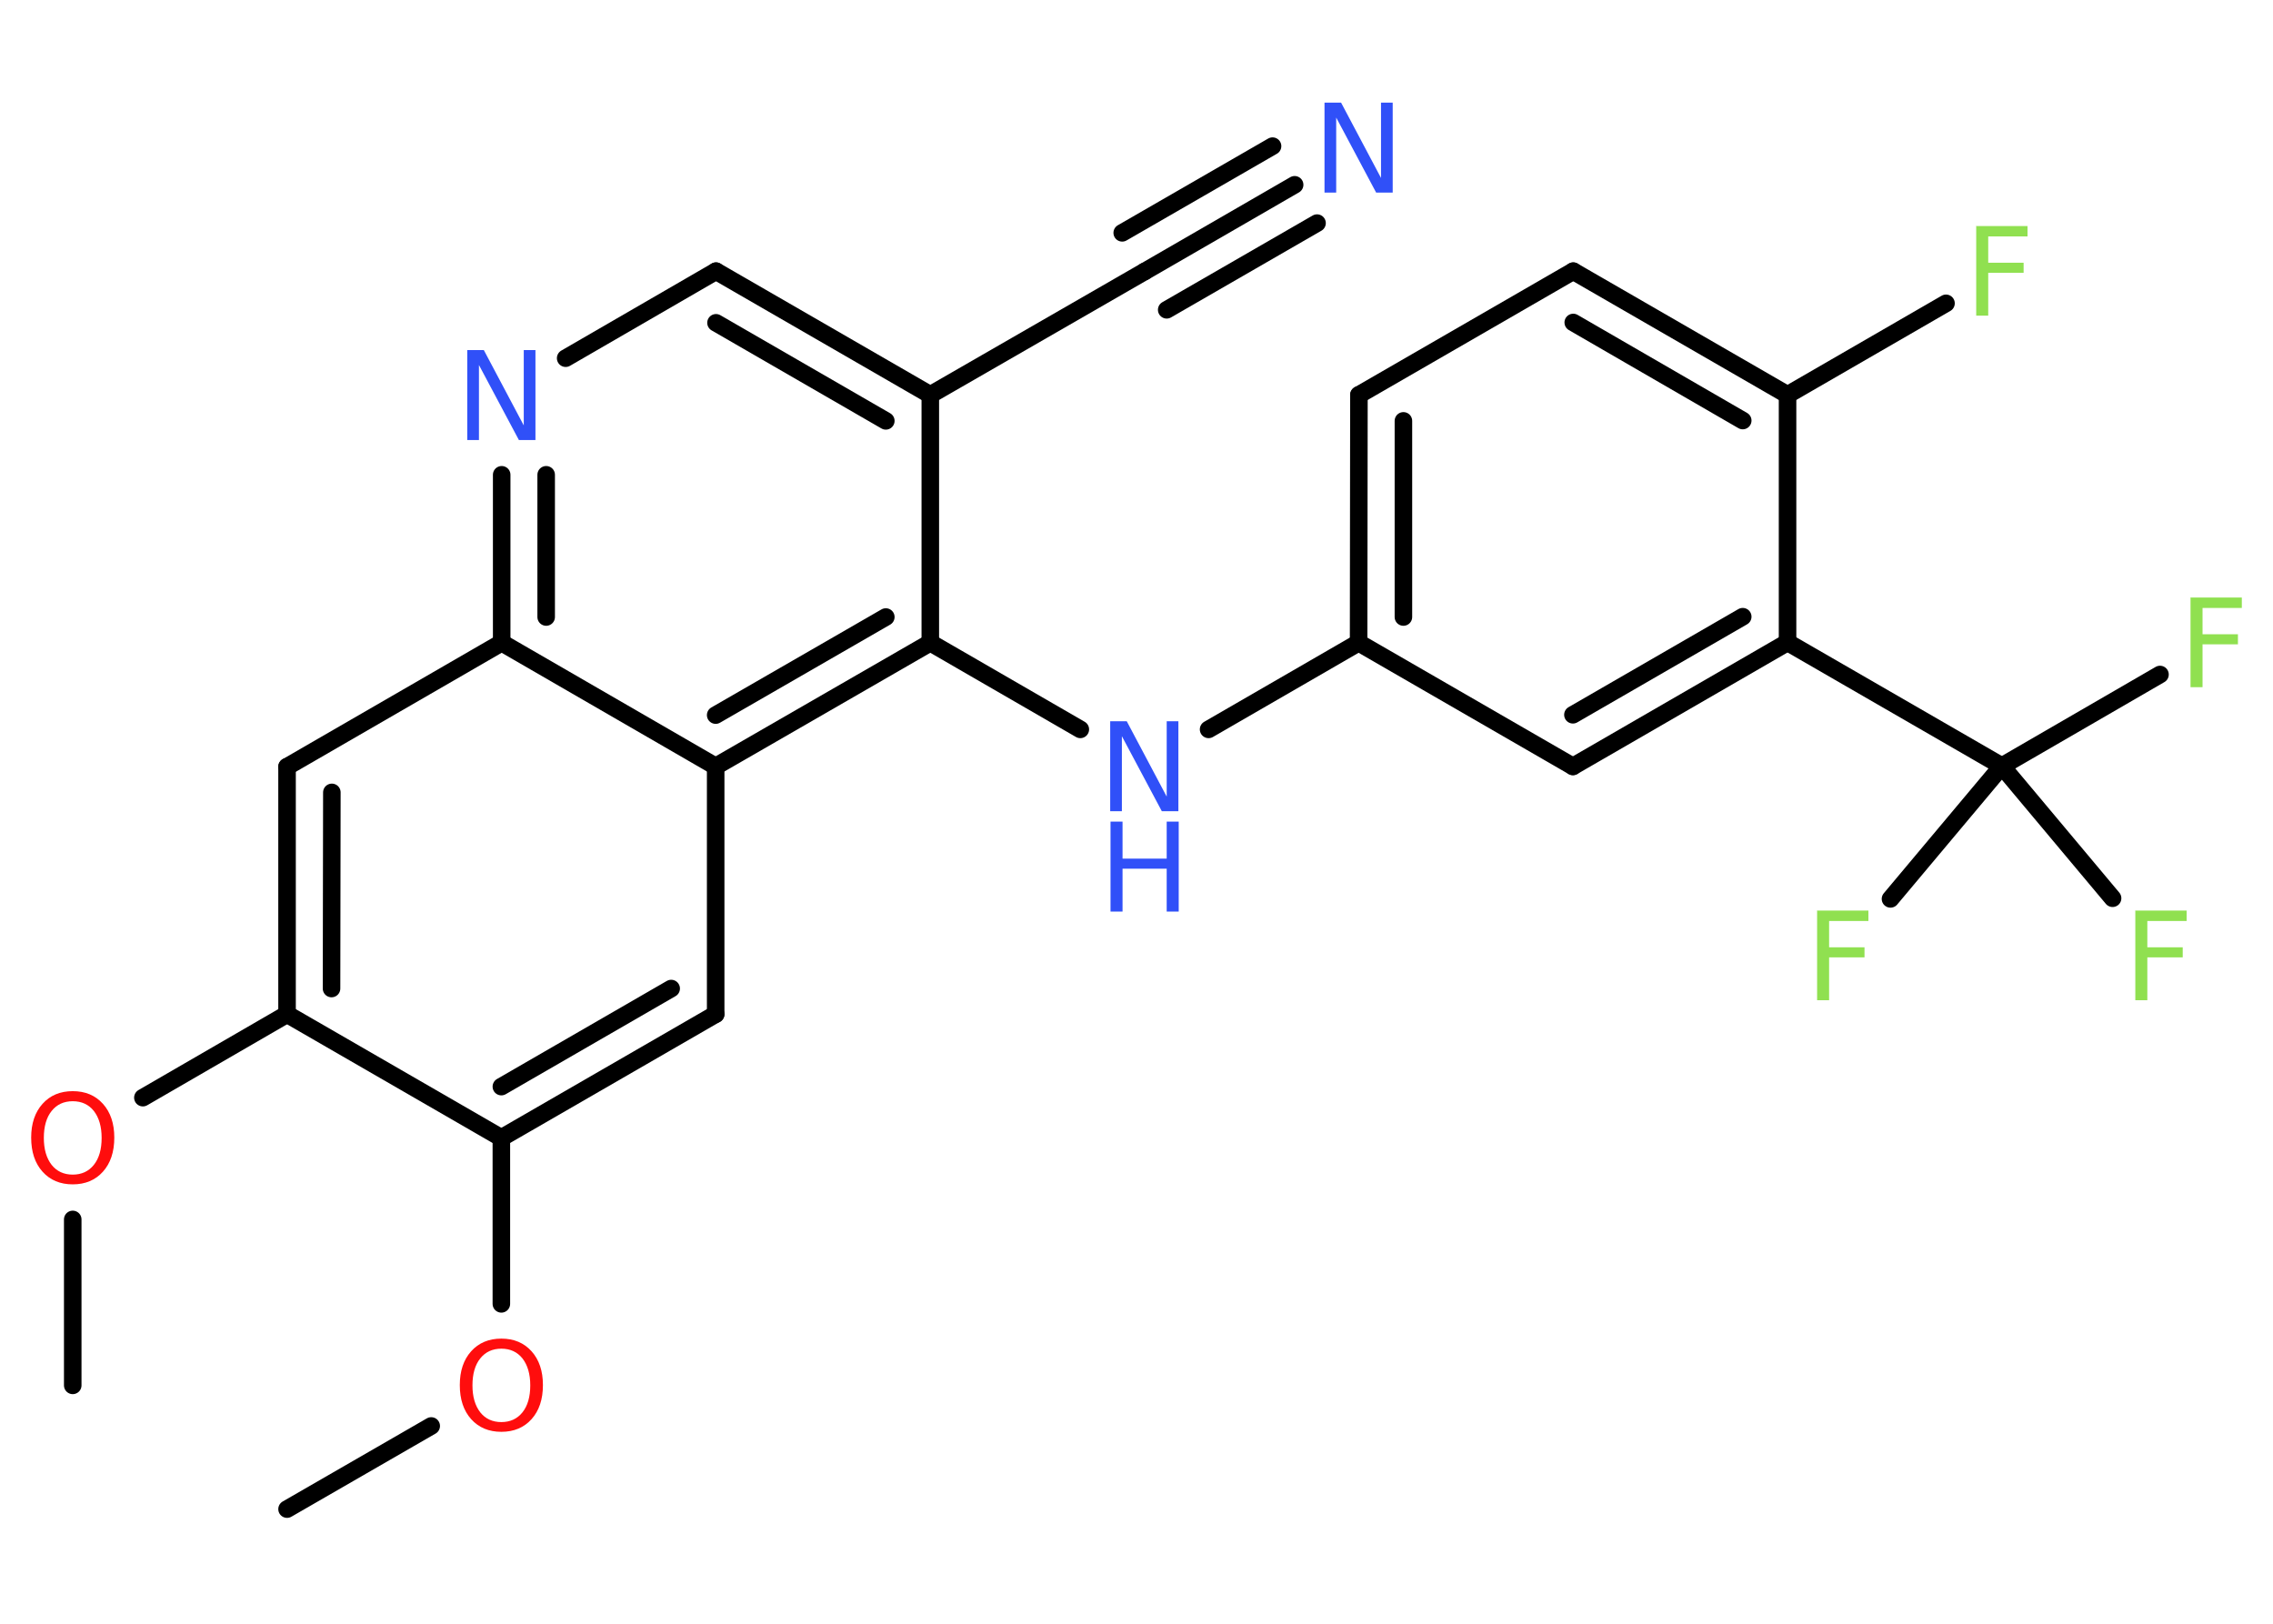 <?xml version='1.0' encoding='UTF-8'?>
<!DOCTYPE svg PUBLIC "-//W3C//DTD SVG 1.1//EN" "http://www.w3.org/Graphics/SVG/1.1/DTD/svg11.dtd">
<svg version='1.2' xmlns='http://www.w3.org/2000/svg' xmlns:xlink='http://www.w3.org/1999/xlink' width='70.0mm' height='50.0mm' viewBox='0 0 70.0 50.0'>
  <desc>Generated by the Chemistry Development Kit (http://github.com/cdk)</desc>
  <g stroke-linecap='round' stroke-linejoin='round' stroke='#000000' stroke-width='.54' fill='#90E050'>
    <rect x='.0' y='.0' width='70.0' height='50.0' fill='#FFFFFF' stroke='none'/>
    <g id='mol1' class='mol'>
      <line id='mol1bnd1' class='bond' x1='2.24' y1='42.66' x2='2.24' y2='37.55'/>
      <line id='mol1bnd2' class='bond' x1='4.4' y1='33.8' x2='8.84' y2='31.23'/>
      <g id='mol1bnd3' class='bond'>
        <line x1='8.84' y1='23.61' x2='8.84' y2='31.23'/>
        <line x1='10.22' y1='24.4' x2='10.21' y2='30.44'/>
      </g>
      <line id='mol1bnd4' class='bond' x1='8.84' y1='23.61' x2='15.45' y2='19.79'/>
      <g id='mol1bnd5' class='bond'>
        <line x1='15.45' y1='14.62' x2='15.45' y2='19.79'/>
        <line x1='16.82' y1='14.62' x2='16.82' y2='19.0'/>
      </g>
      <line id='mol1bnd6' class='bond' x1='17.42' y1='11.03' x2='22.05' y2='8.35'/>
      <g id='mol1bnd7' class='bond'>
        <line x1='28.65' y1='12.16' x2='22.05' y2='8.35'/>
        <line x1='27.28' y1='12.96' x2='22.05' y2='9.94'/>
      </g>
      <line id='mol1bnd8' class='bond' x1='28.65' y1='12.16' x2='35.25' y2='8.36'/>
      <g id='mol1bnd9' class='bond'>
        <line x1='35.25' y1='8.36' x2='39.87' y2='5.69'/>
        <line x1='34.56' y1='7.17' x2='39.19' y2='4.5'/>
        <line x1='35.93' y1='9.54' x2='40.56' y2='6.87'/>
      </g>
      <line id='mol1bnd10' class='bond' x1='28.65' y1='12.16' x2='28.65' y2='19.79'/>
      <line id='mol1bnd11' class='bond' x1='28.65' y1='19.79' x2='33.27' y2='22.46'/>
      <line id='mol1bnd12' class='bond' x1='37.22' y1='22.46' x2='41.84' y2='19.79'/>
      <g id='mol1bnd13' class='bond'>
        <line x1='41.85' y1='12.16' x2='41.84' y2='19.79'/>
        <line x1='43.22' y1='12.96' x2='43.22' y2='19.0'/>
      </g>
      <line id='mol1bnd14' class='bond' x1='41.85' y1='12.16' x2='48.45' y2='8.35'/>
      <g id='mol1bnd15' class='bond'>
        <line x1='55.05' y1='12.16' x2='48.45' y2='8.35'/>
        <line x1='53.67' y1='12.95' x2='48.45' y2='9.93'/>
      </g>
      <line id='mol1bnd16' class='bond' x1='55.05' y1='12.16' x2='59.93' y2='9.34'/>
      <line id='mol1bnd17' class='bond' x1='55.05' y1='12.16' x2='55.05' y2='19.78'/>
      <line id='mol1bnd18' class='bond' x1='55.05' y1='19.78' x2='61.65' y2='23.59'/>
      <line id='mol1bnd19' class='bond' x1='61.65' y1='23.59' x2='66.52' y2='20.77'/>
      <line id='mol1bnd20' class='bond' x1='61.65' y1='23.59' x2='58.22' y2='27.68'/>
      <line id='mol1bnd21' class='bond' x1='61.65' y1='23.59' x2='65.06' y2='27.66'/>
      <g id='mol1bnd22' class='bond'>
        <line x1='48.44' y1='23.6' x2='55.05' y2='19.78'/>
        <line x1='48.44' y1='22.01' x2='53.67' y2='18.99'/>
      </g>
      <line id='mol1bnd23' class='bond' x1='41.84' y1='19.79' x2='48.44' y2='23.6'/>
      <g id='mol1bnd24' class='bond'>
        <line x1='22.04' y1='23.6' x2='28.65' y2='19.79'/>
        <line x1='22.04' y1='22.02' x2='27.28' y2='19.0'/>
      </g>
      <line id='mol1bnd25' class='bond' x1='15.45' y1='19.79' x2='22.04' y2='23.6'/>
      <line id='mol1bnd26' class='bond' x1='22.04' y1='23.6' x2='22.04' y2='31.23'/>
      <g id='mol1bnd27' class='bond'>
        <line x1='15.44' y1='35.04' x2='22.04' y2='31.23'/>
        <line x1='15.44' y1='33.46' x2='20.67' y2='30.44'/>
      </g>
      <line id='mol1bnd28' class='bond' x1='8.84' y1='31.23' x2='15.44' y2='35.04'/>
      <line id='mol1bnd29' class='bond' x1='15.44' y1='35.04' x2='15.44' y2='40.15'/>
      <line id='mol1bnd30' class='bond' x1='13.28' y1='43.91' x2='8.84' y2='46.47'/>
      <path id='mol1atm2' class='atom' d='M2.24 33.91q-.41 .0 -.65 .3q-.24 .3 -.24 .83q.0 .52 .24 .83q.24 .3 .65 .3q.41 .0 .65 -.3q.24 -.3 .24 -.83q.0 -.52 -.24 -.83q-.24 -.3 -.65 -.3zM2.24 33.6q.58 .0 .93 .39q.35 .39 .35 1.04q.0 .66 -.35 1.05q-.35 .39 -.93 .39q-.58 .0 -.93 -.39q-.35 -.39 -.35 -1.05q.0 -.65 .35 -1.04q.35 -.39 .93 -.39z' stroke='none' fill='#FF0D0D'/>
      <path id='mol1atm6' class='atom' d='M14.4 10.78h.5l1.23 2.32v-2.32h.36v2.77h-.51l-1.23 -2.31v2.31h-.36v-2.77z' stroke='none' fill='#3050F8'/>
      <path id='mol1atm10' class='atom' d='M40.8 3.16h.5l1.23 2.32v-2.32h.36v2.77h-.51l-1.23 -2.31v2.31h-.36v-2.77z' stroke='none' fill='#3050F8'/>
      <g id='mol1atm12' class='atom'>
        <path d='M34.2 22.21h.5l1.23 2.32v-2.32h.36v2.77h-.51l-1.23 -2.31v2.31h-.36v-2.77z' stroke='none' fill='#3050F8'/>
        <path d='M34.2 25.3h.37v1.14h1.36v-1.14h.37v2.77h-.37v-1.32h-1.36v1.32h-.37v-2.77z' stroke='none' fill='#3050F8'/>
      </g>
      <path id='mol1atm17' class='atom' d='M60.85 6.96h1.59v.32h-1.21v.81h1.09v.31h-1.09v1.32h-.37v-2.77z' stroke='none'/>
      <path id='mol1atm20' class='atom' d='M67.45 18.4h1.59v.32h-1.21v.81h1.09v.31h-1.09v1.32h-.37v-2.77z' stroke='none'/>
      <path id='mol1atm21' class='atom' d='M55.95 28.04h1.59v.32h-1.21v.81h1.09v.31h-1.09v1.32h-.37v-2.77z' stroke='none'/>
      <path id='mol1atm22' class='atom' d='M65.75 28.04h1.59v.32h-1.21v.81h1.09v.31h-1.09v1.32h-.37v-2.77z' stroke='none'/>
      <path id='mol1atm27' class='atom' d='M15.44 41.53q-.41 .0 -.65 .3q-.24 .3 -.24 .83q.0 .52 .24 .83q.24 .3 .65 .3q.41 .0 .65 -.3q.24 -.3 .24 -.83q.0 -.52 -.24 -.83q-.24 -.3 -.65 -.3zM15.44 41.22q.58 .0 .93 .39q.35 .39 .35 1.04q.0 .66 -.35 1.05q-.35 .39 -.93 .39q-.58 .0 -.93 -.39q-.35 -.39 -.35 -1.05q.0 -.65 .35 -1.04q.35 -.39 .93 -.39z' stroke='none' fill='#FF0D0D'/>
    </g>
  </g>
</svg>
